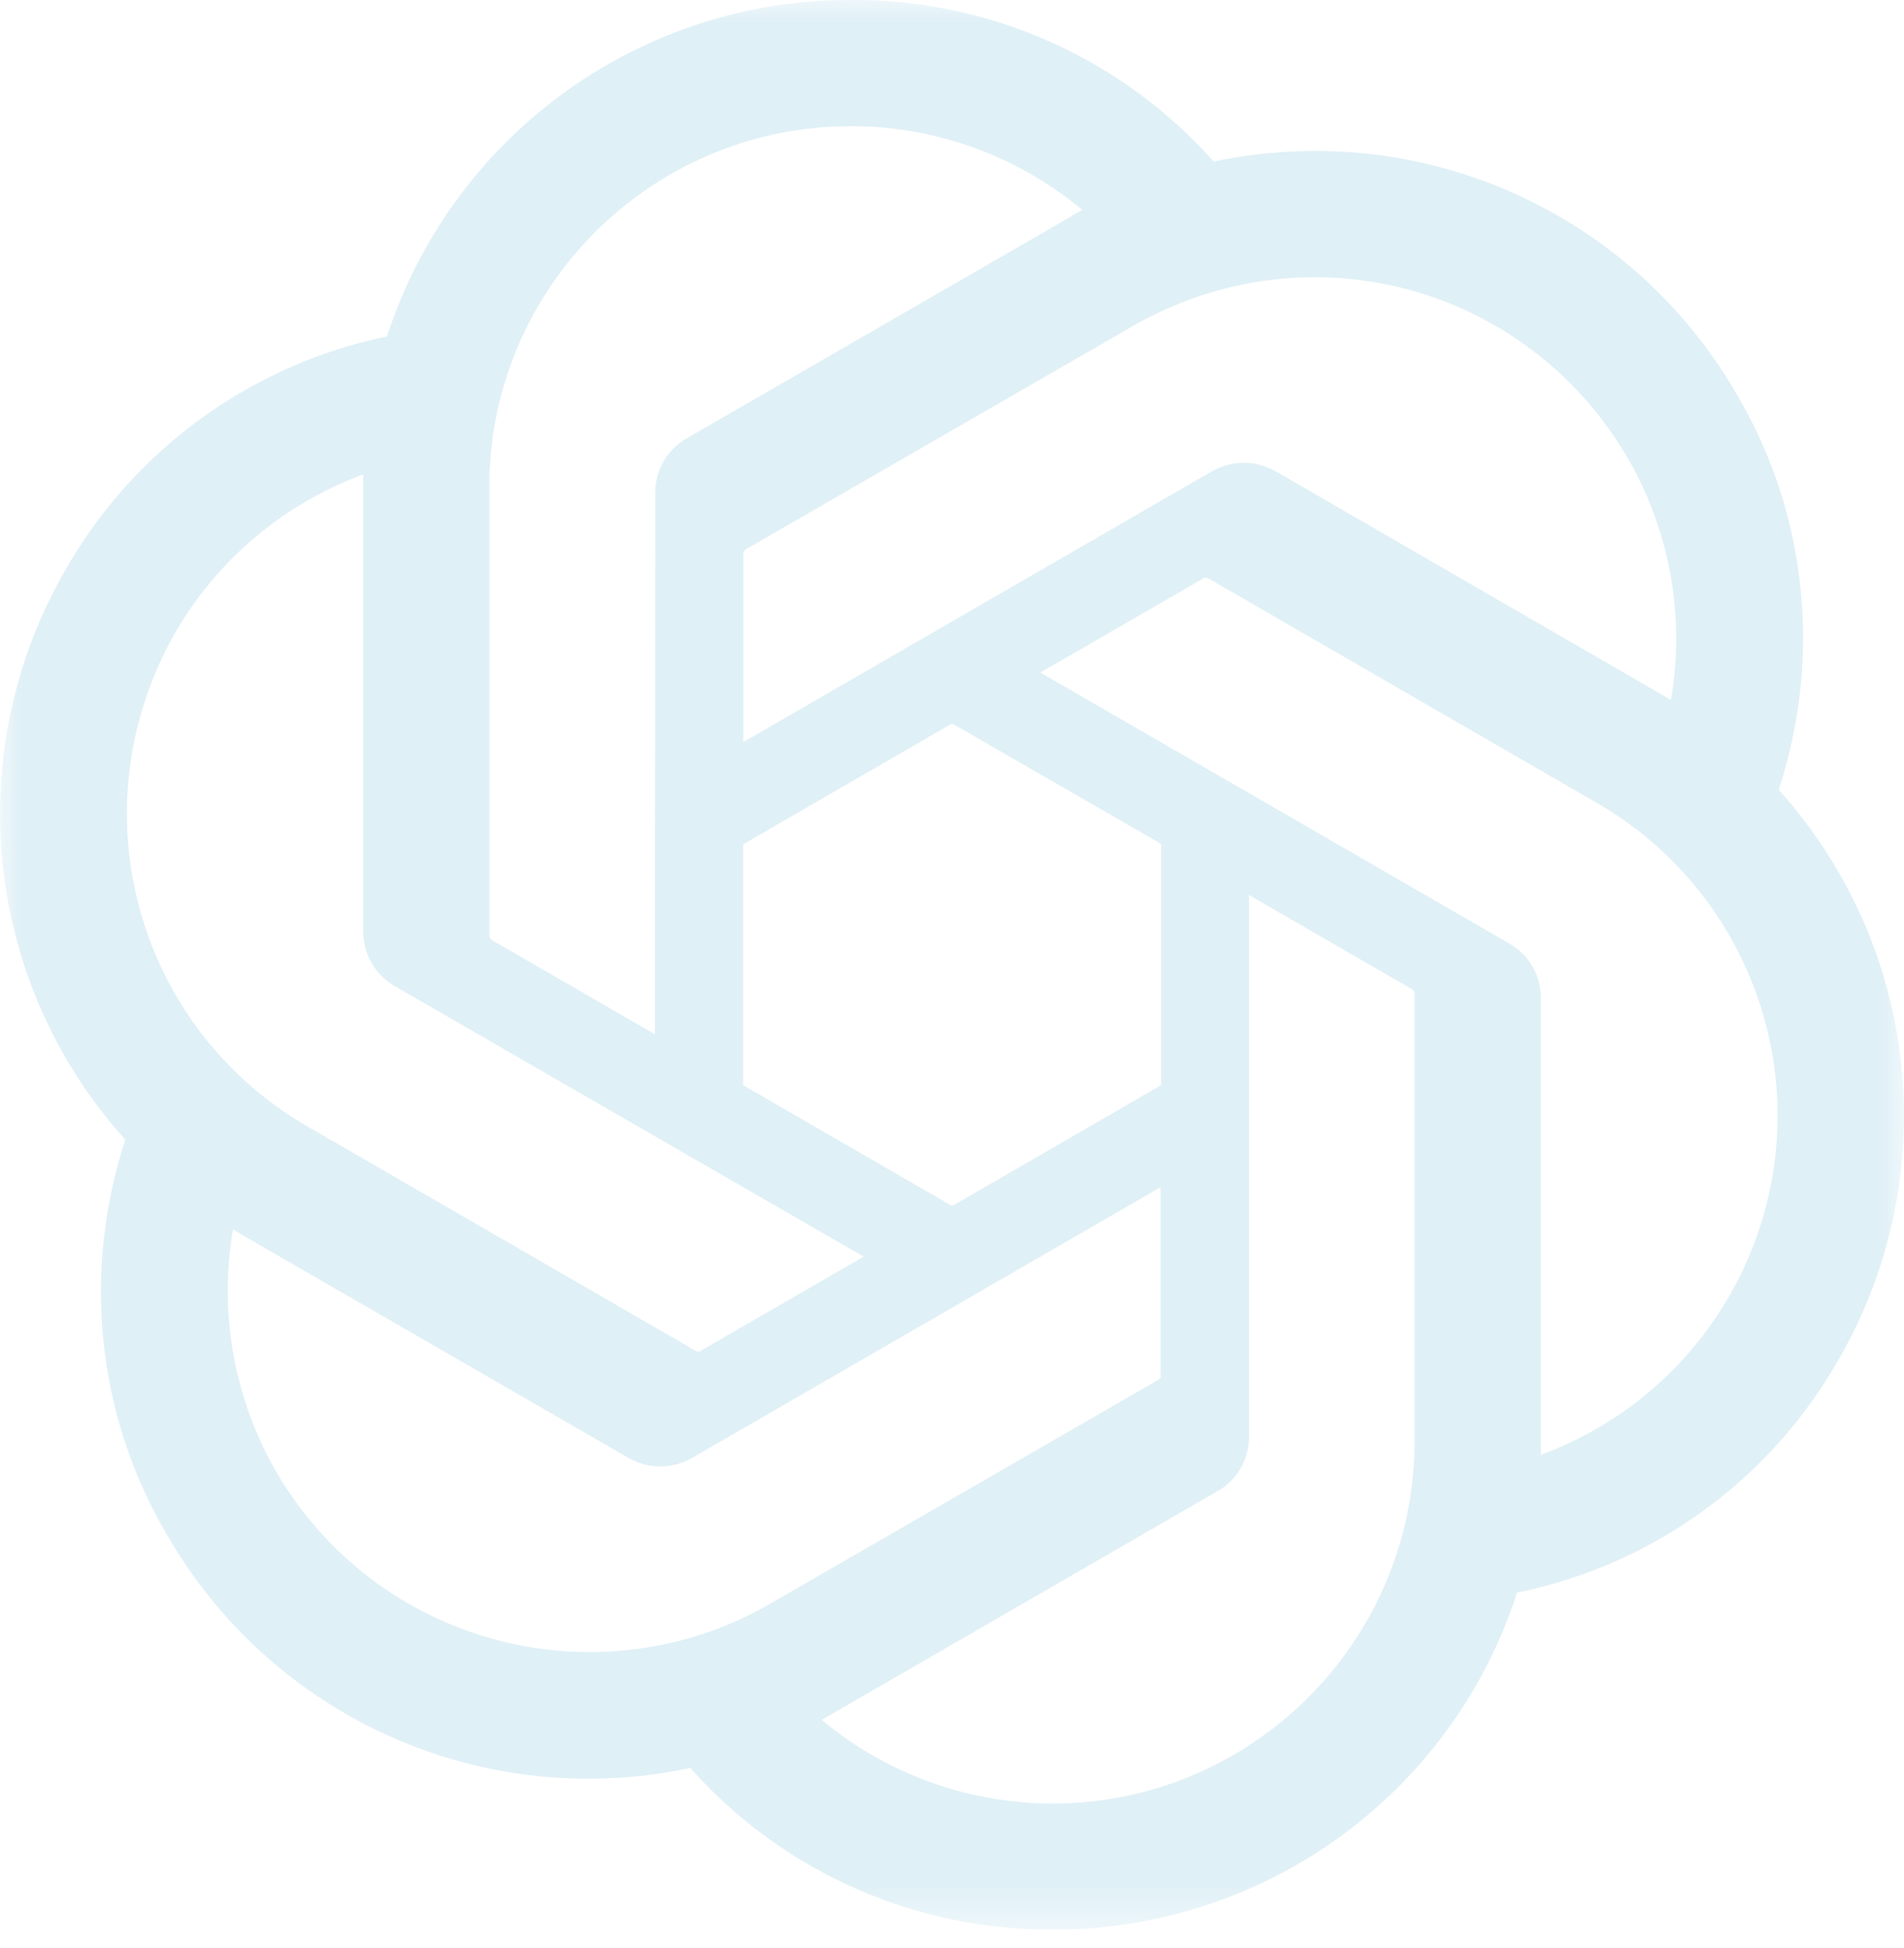 <svg xmlns="http://www.w3.org/2000/svg" xmlns:xlink="http://www.w3.org/1999/xlink" width="43" height="44" fill="none"><defs><path id="chatgpt_svg__a" d="M0 0h43v43.58H0z"></path></defs><g><mask id="chatgpt_svg__b" fill="#fff"><use xlink:href="#chatgpt_svg__a"></use></mask><g mask="url(#chatgpt_svg__b)"><path fill-rule="evenodd" opacity="0.27" d="M40.17 17.84c.36-1.11.55-2.27.55-3.43 0-1.93-.51-3.83-1.49-5.49a10.98 10.98 0 0 0-9.52-5.51c-.77 0-1.55.08-2.3.24A10.868 10.868 0 0 0 19.29 0h-.1c-4.76 0-8.98 3.07-10.45 7.6-3.06.63-5.71 2.55-7.26 5.27a10.993 10.993 0 0 0 1.35 12.87c-.36 1.11-.55 2.27-.55 3.43 0 1.93.51 3.83 1.49 5.49a10.97 10.97 0 0 0 11.82 5.27c2.06 2.32 5.02 3.65 8.12 3.65h.1c4.76 0 8.99-3.07 10.45-7.61a10.82 10.82 0 0 0 7.26-5.26 10.995 10.995 0 0 0-1.35-12.87ZM18.817 38.695c-.09.05-.17.1-.26.15a8.145 8.145 0 0 0 5.22 1.89h.01c4.5-.01 8.15-3.67 8.16-8.17v-10.13a.153.153 0 0 0-.07-.1l-3.67-2.12v12.24c0 .51-.27.98-.72 1.23l-8.67 5.01Zm-1.424-2.472 8.77-5.06c.04-.03.06-.07.06-.11h-.01v-4.24l-10.59 6.12c-.44.25-.98.25-1.42 0l-8.68-5.01c-.08-.05-.2-.12-.26-.16a8.19 8.19 0 0 0 .97 5.47 8.18 8.18 0 0 0 7.08 4.08c1.43 0 2.84-.37 4.08-1.09Zm-9.187-25.21v-.3c-1.79.66-3.3 1.93-4.25 3.58a8.226 8.226 0 0 0-1.09 4.08c0 2.92 1.55 5.61 4.08 7.07l8.77 5.07c.04.02.09.02.12-.01l3.67-2.12-10.59-6.11c-.44-.25-.71-.72-.71-1.23v-10.03Zm27.849 7.117-8.77-5.07a.126.126 0 0 0-.12.01l-3.67 2.12 10.59 6.12c.44.25.71.71.71 1.22v10.33a8.168 8.168 0 0 0 5.35-7.66 8.16 8.16 0 0 0-4.09-7.07Zm-19.22-5.718a.16.16 0 0 0-.05.11v4.24l10.59-6.12c.22-.12.47-.19.72-.19s.49.07.71.19l8.68 5.02c.08.05.17.1.25.15.08-.46.12-.92.12-1.38 0-4.51-3.66-8.17-8.17-8.17-1.43 0-2.83.38-4.08 1.09l-8.77 5.06ZM19.22 2.85c-4.51 0-8.17 3.65-8.17 8.16v10.13c.01.05.03.08.07.1l3.67 2.12.01-12.23v-.01c0-.5.27-.97.71-1.22l8.68-5.01c.07-.05.19-.11.25-.15a8.145 8.145 0 0 0-5.22-1.89ZM16.783 24.51l4.72 2.73 4.72-2.73v-5.45l-4.72-2.72-4.72 2.73v5.44Z" style="fill: rgb(139, 202, 224);"></path></g></g></svg>
